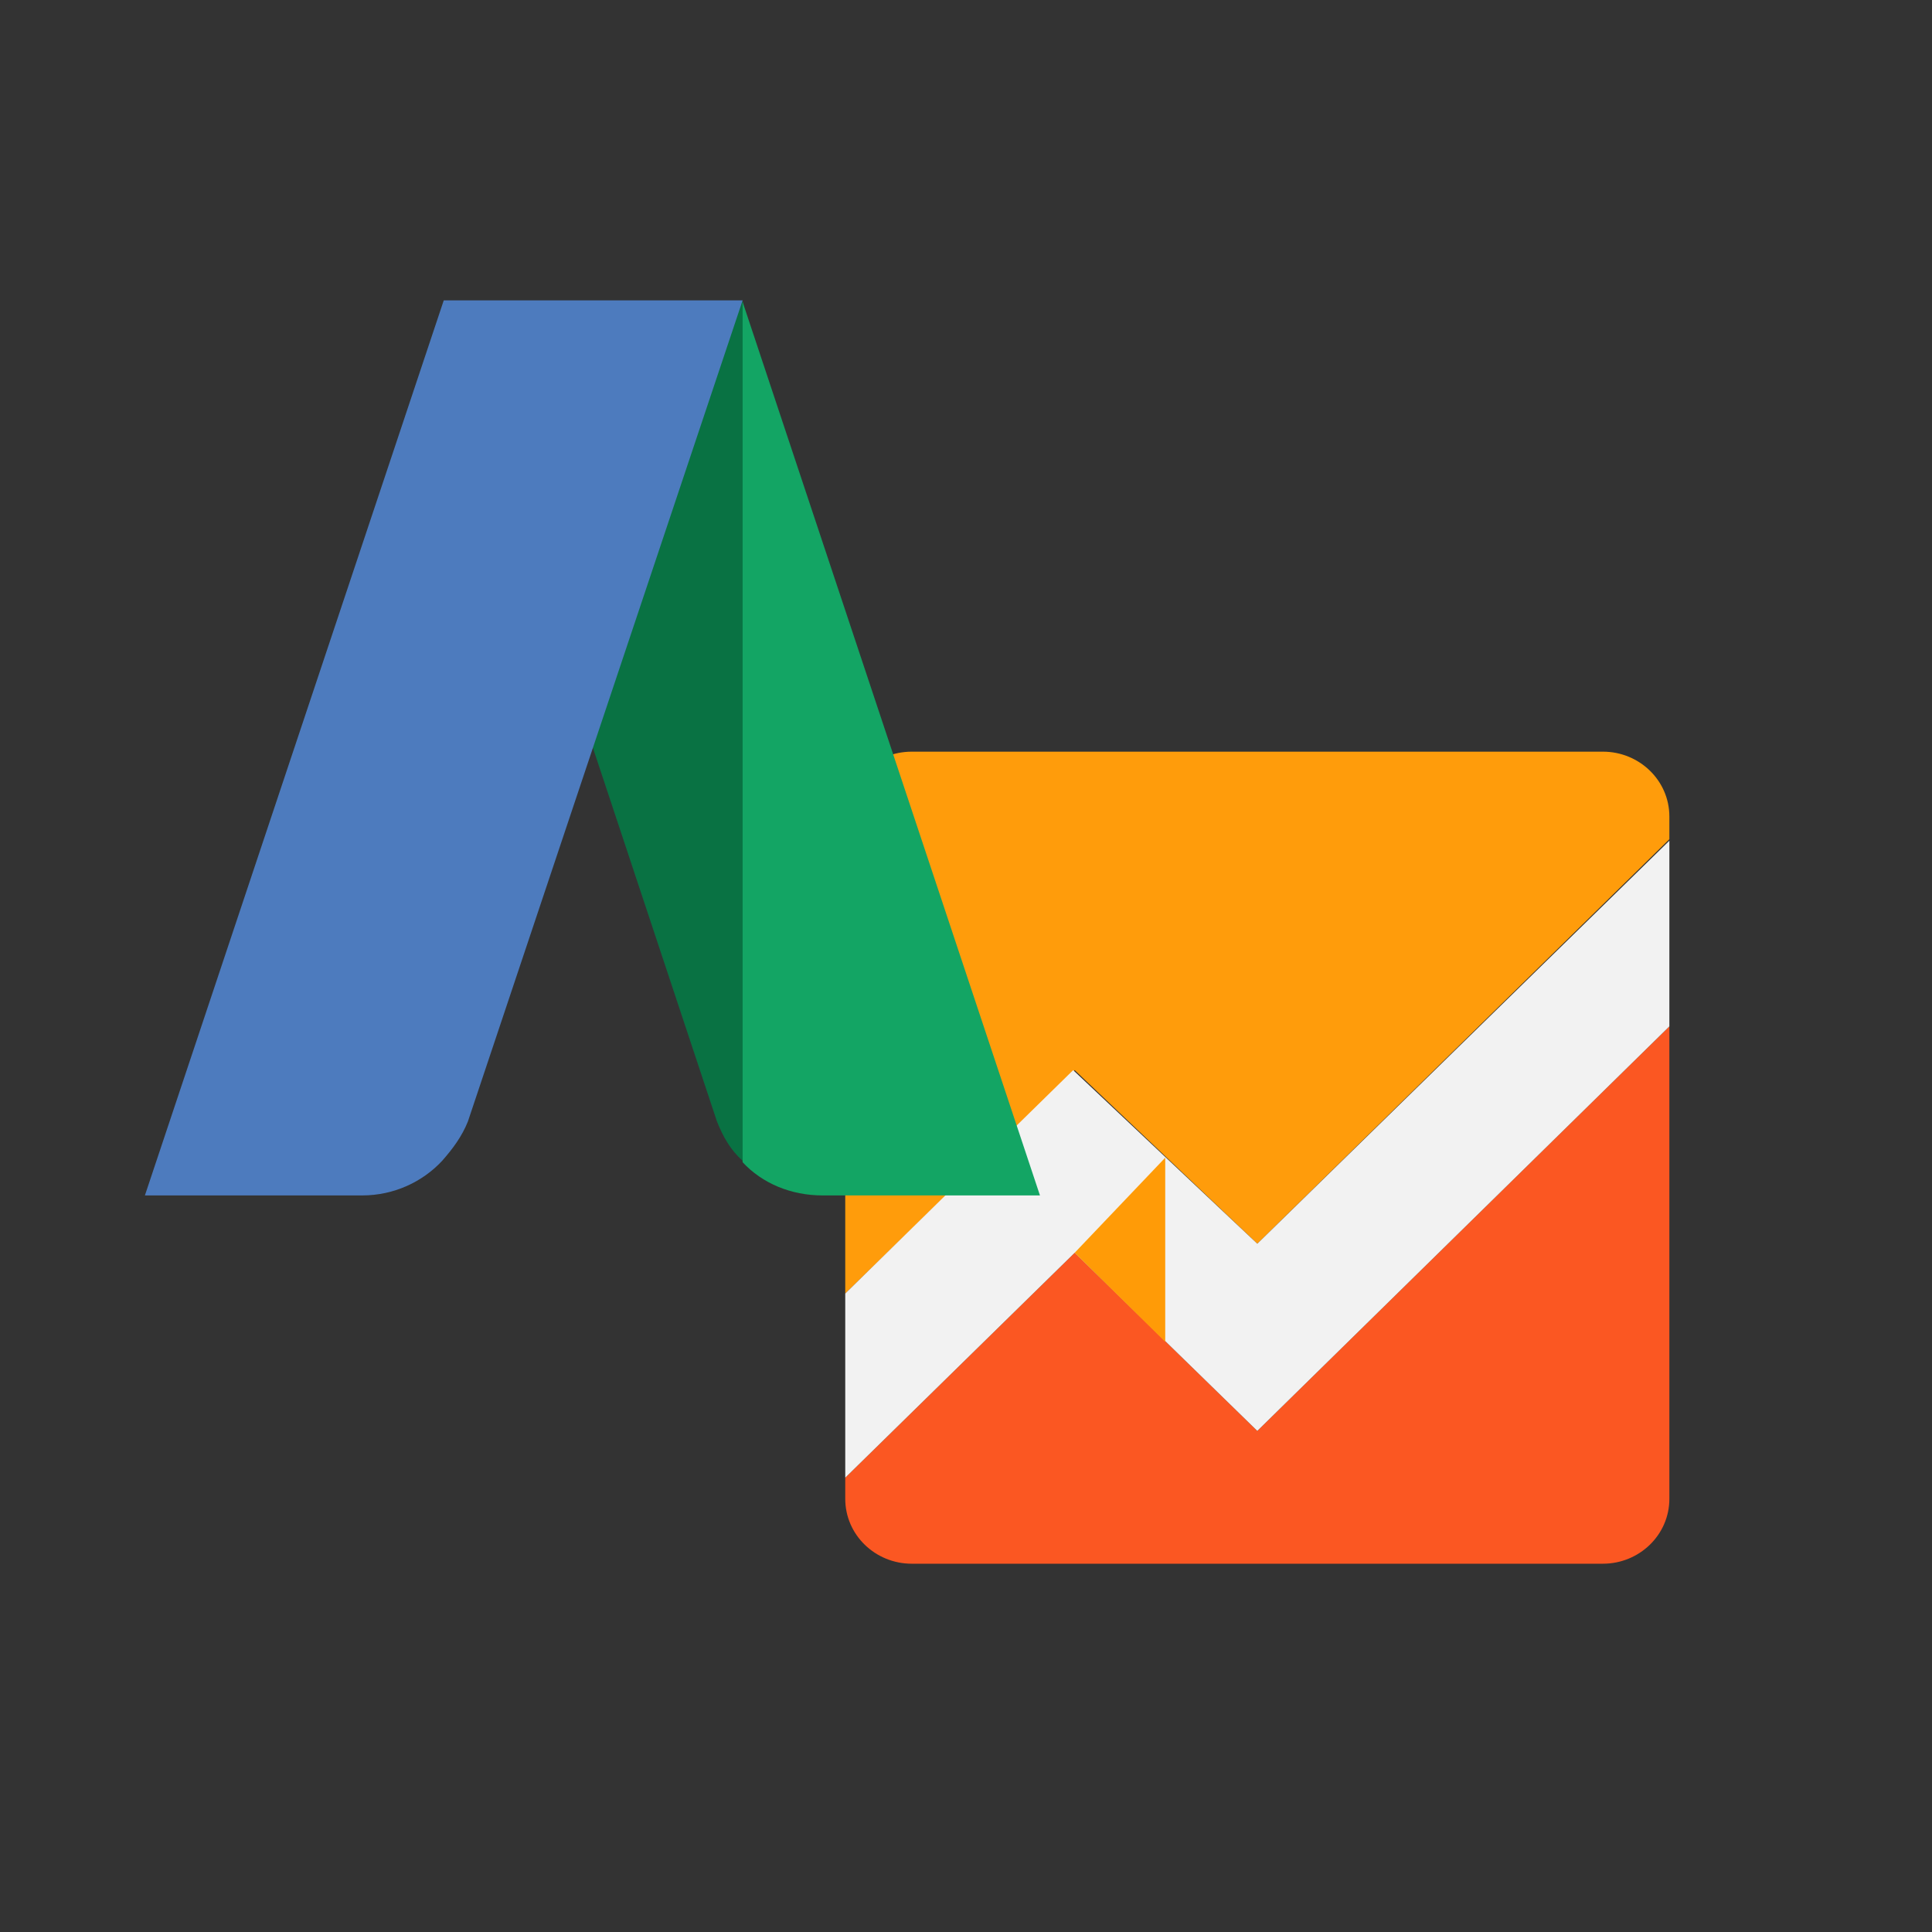<?xml version="1.0" encoding="utf-8"?>
<!-- Generator: Adobe Illustrator 20.1.0, SVG Export Plug-In . SVG Version: 6.00 Build 0)  -->
<svg version="1.1" id="Capa_1" xmlns="http://www.w3.org/2000/svg" xmlns:xlink="http://www.w3.org/1999/xlink" x="0px" y="0px"
	 viewBox="0 0 128 128" style="enable-background:new 0 0 128 128;" xml:space="preserve">
<rect x="0" y="0" width="128" height="128" fill="#333333" stroke="none"/>
<style type="text/css">
	.st0{fill:#FF9C0B;}
	.st1{fill:#FB5722;}
	.st2{fill:#F2F2F2;}
	.st3{fill:#FF9B07;}
	.st4{fill:#097243;}
	.st5{fill:#13A564;}
	.st6{fill:#4D7BBE;}
</style>
<g>
	<path class="st0" d="M83.3,82.4l27.3-26.8v-1.5c0-2.4-2-4.3-4.4-4.3H60.4c-2.4,0-4.4,1.9-4.4,4.3v31.6l15.2-14.8L83.3,82.4"/>
	<path class="st1" d="M71.2,83L56,97.9v1.4c0,2.4,2,4.3,4.4,4.3h45.8c2.4,0,4.4-1.9,4.4-4.3V68L83.3,94.8L71.2,83"/>
	<g>
		<polyline class="st2" points="56,85.7 71.1,70.9 83.3,82.4 110.6,55.7 110.6,68 83.3,94.8 71.2,83 56,97.9 56,85.7 		"/>
	</g>
	<path class="st3" d="M77.2,88.9l0-12.2L71.2,83L77.2,88.9"/>
</g>
<g>
	<path class="st4" d="M39.3,49.6l8.2,24.7c0,0,0,0,0,0c0.4,1,0.9,1.9,1.7,2.6l0.9-1.9l-0.5-53.3L49.2,20l0-0.1l-0.8,0.6L39,48.9
		L39.3,49.6"/>
	<path class="st5" d="M54.5,79.2l14.4,0l0,0L49.2,20v57C50.5,78.4,52.4,79.2,54.5,79.2"/>
	<path class="st6" d="M29.4,19.9L29.4,19.9L29.4,19.9L9.6,79.2l0,0h14.4c2.1,0,4-0.9,5.3-2.3c0.7-0.8,1.3-1.6,1.7-2.6c0,0,0,0,0,0
		l18.2-54.4L29.4,19.9L29.4,19.9L29.4,19.9"/>
</g>
</svg>
